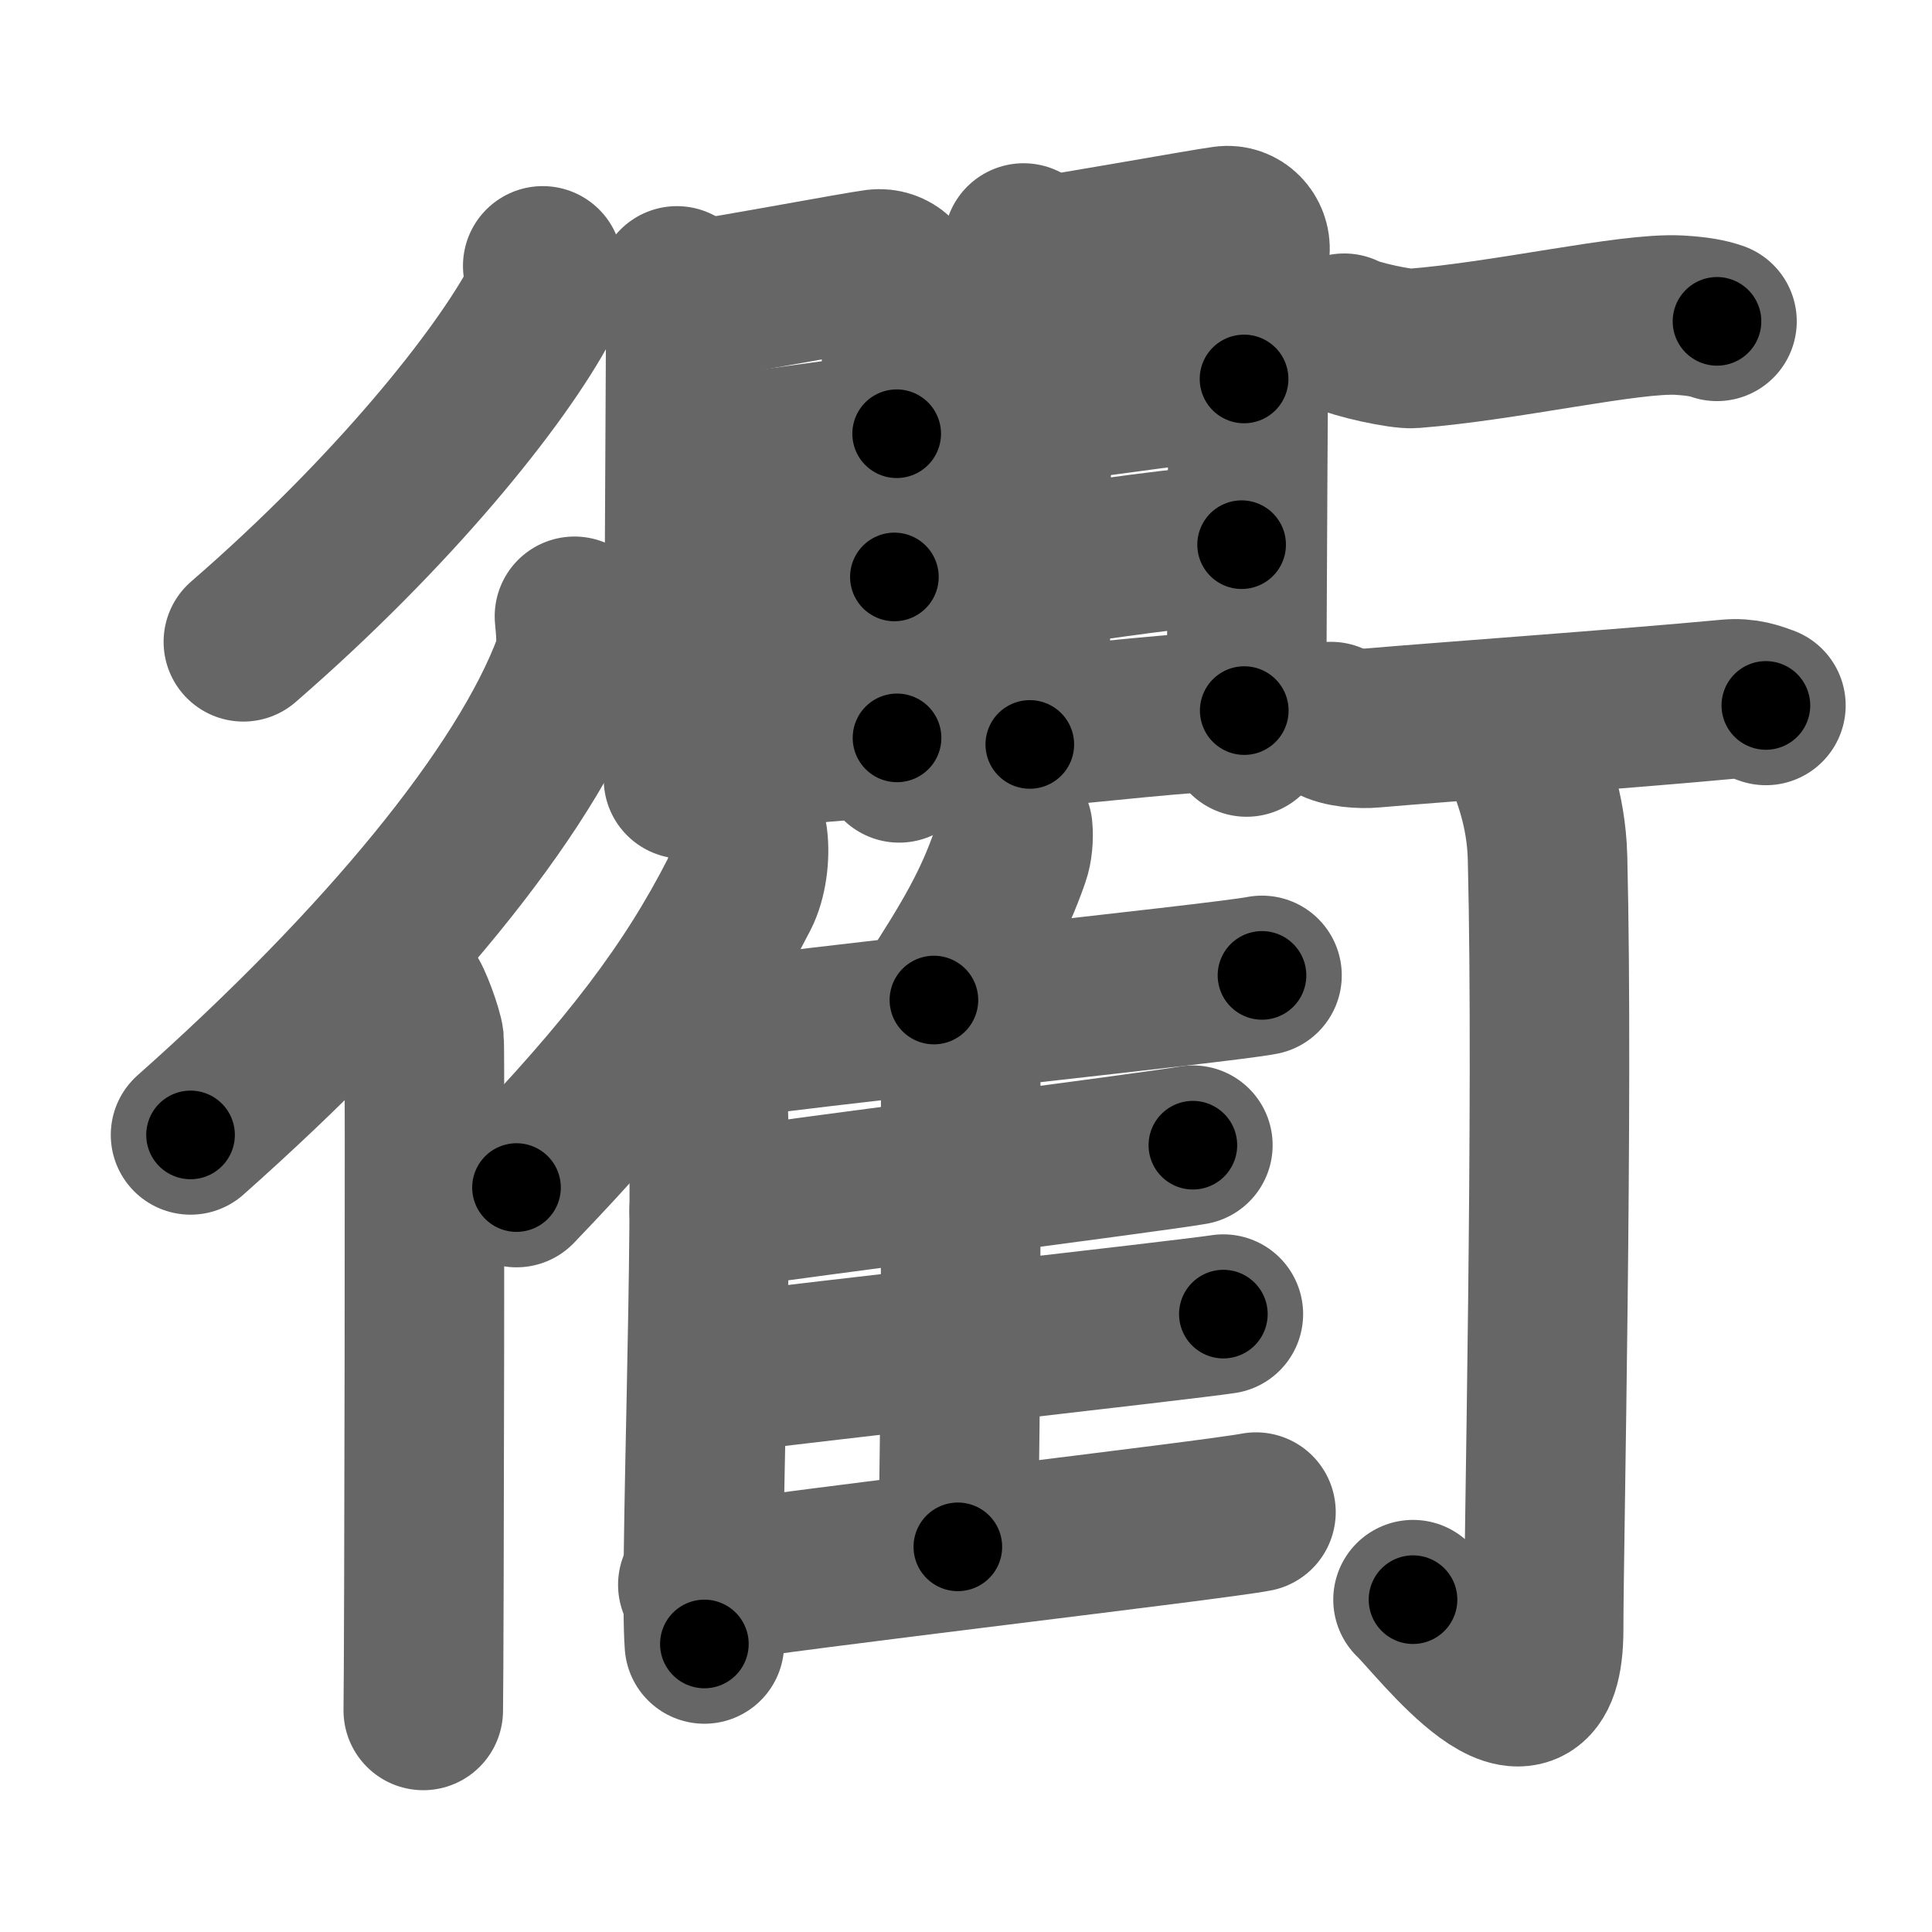 <svg xmlns="http://www.w3.org/2000/svg" width="109" height="109" viewBox="0 0 109 109" id="8862"><g fill="none" stroke="#666" stroke-width="9" stroke-linecap="round" stroke-linejoin="round"><g><g p4:part="1" xmlns:p4="http://kanjivg.tagaini.net"><g><path d="M30.62,15c0.05,0.5,0.23,1.39-0.09,2.01c-2.3,4.33-8.35,11.87-16.8,19.2" /><g><path d="M32.41,34.77c0.06,0.69,0.21,1.88-0.12,2.77c-2.67,7.14-10.64,16.81-21.54,26.49" /><path d="M22.95,56.12c0.27,0.24,0.93,2.09,0.98,2.58c0.05,0.49,0,34.77-0.05,37.8" /></g></g></g><g><g><g><path d="M38.19,16.13c0.2,0.63,0.5,1.1,0.5,1.94c0,0.84-0.13,25.46-0.13,25.88" /><path d="M39.12,16.94c1.15-0.1,9.28-1.63,10.33-1.76c0.87-0.1,1.56,0.59,1.48,1.37c-0.09,0.99-0.2,22.68-0.2,26.49" /><path d="M39.5,25.8c2.26-0.14,9.25-1.33,11.09-1.33" /><path d="M39.6,33.81c3.04-0.35,7.91-1.26,10.86-1.26" /><path d="M39.29,42.57c2.61-0.19,8.37-0.94,11.32-0.94" /></g><g><path d="M57.75,13.71c0.2,0.65,0.48,1.14,0.48,2.01S58.1,41.56,58.1,42" /><path d="M58.17,14.56c1.1-0.11,9.91-1.69,10.92-1.82c0.84-0.11,1.5,0.61,1.43,1.41c-0.09,1.02-0.19,23.48-0.19,27.43" /><path d="M58.54,22.76c2.18-0.15,9.88-1.38,11.65-1.38" /><path d="M58.62,32.03c2.93-0.36,8.59-1.3,11.43-1.3" /><path d="M58.33,41.06c2.51-0.19,9.03-0.97,11.87-0.97" /></g></g><g><g><path d="M42.19,47.3c0.13,0.99-0.04,2.29-0.47,3.13c-2.76,5.41-6.26,9.99-12.58,16.57" /><path d="M38.85,59.43c0.59,0.54,1.04,1.71,1.08,2.54c0.35,7.4-0.48,26.93-0.19,30.78" /></g><path d="M57.14,46.75c0.05,0.5-0.01,1.15-0.16,1.57c-0.94,2.71-2.14,4.8-4.29,8.1" /><path d="M39.26,58.86c5.62-0.91,29.53-3.36,31.94-3.83" /><path d="M53.61,58.62c0.33,0.27,0.59,0.65,0.59,1.12c0,4.8,0.04,19.97-0.16,27.53" /><path d="M40.01,68.31c5.31-0.78,25.01-3.3,27.29-3.7" /><path d="M40.37,77.52c5.6-0.71,26.25-3.02,28.65-3.38" /><path d="M39.37,89.41c5.62-0.91,29.08-3.63,31.49-4.1" /></g></g><g p4:part="2" xmlns:p4="http://kanjivg.tagaini.net"><g><path d="M75.84,18.8c0.62,0.36,3.23,0.91,3.86,0.86c5.3-0.41,12.18-2.03,15.02-1.88c1.02,0.06,1.64,0.17,2.15,0.35" /><path d="M75.09,40.71c0.61,0.36,1.74,0.42,2.36,0.36c3.8-0.33,14.3-1.08,20.03-1.62c1.02-0.1,1.64,0.17,2.15,0.35" /><path d="M86.25,43.16c0.07,0.45,0.99,2.37,1.06,5.25c0.34,13.85-0.22,38.8-0.22,43.51c0,7.65-6.1-0.48-7.37-1.67" /></g></g></g></g><g fill="none" stroke="#000" stroke-width="5" stroke-linecap="round" stroke-linejoin="round"><g><g p4:part="1" xmlns:p4="http://kanjivg.tagaini.net"><g><path d="M30.62,15c0.05,0.5,0.23,1.39-0.09,2.01c-2.3,4.33-8.35,11.87-16.8,19.2" stroke-dasharray="27.67" stroke-dashoffset="27.67"><animate id="0" attributeName="stroke-dashoffset" values="27.67;0" dur="0.28s" fill="freeze" begin="0s;8862.click" /></path><g><path d="M32.41,34.77c0.06,0.69,0.21,1.88-0.12,2.77c-2.67,7.14-10.64,16.81-21.54,26.49" stroke-dasharray="37.21" stroke-dashoffset="37.21"><animate attributeName="stroke-dashoffset" values="37.21" fill="freeze" begin="8862.click" /><animate id="1" attributeName="stroke-dashoffset" values="37.21;0" dur="0.37s" fill="freeze" begin="0.end" /></path><path d="M22.95,56.12c0.27,0.24,0.93,2.09,0.98,2.58c0.05,0.49,0,34.77-0.05,37.8" stroke-dasharray="40.58" stroke-dashoffset="40.58"><animate attributeName="stroke-dashoffset" values="40.58" fill="freeze" begin="8862.click" /><animate id="2" attributeName="stroke-dashoffset" values="40.58;0" dur="0.41s" fill="freeze" begin="1.end" /></path></g></g></g><g><g><g><path d="M38.19,16.13c0.2,0.63,0.5,1.1,0.5,1.94c0,0.84-0.13,25.46-0.13,25.88" stroke-dasharray="27.9" stroke-dashoffset="27.9"><animate attributeName="stroke-dashoffset" values="27.9" fill="freeze" begin="8862.click" /><animate id="3" attributeName="stroke-dashoffset" values="27.9;0" dur="0.28s" fill="freeze" begin="2.end" /></path><path d="M39.12,16.94c1.15-0.1,9.28-1.63,10.33-1.76c0.87-0.1,1.56,0.59,1.48,1.37c-0.09,0.99-0.2,22.68-0.2,26.49" stroke-dasharray="39.29" stroke-dashoffset="39.29"><animate attributeName="stroke-dashoffset" values="39.29" fill="freeze" begin="8862.click" /><animate id="4" attributeName="stroke-dashoffset" values="39.29;0" dur="0.39s" fill="freeze" begin="3.end" /></path><path d="M39.5,25.8c2.26-0.14,9.25-1.33,11.09-1.33" stroke-dasharray="11.17" stroke-dashoffset="11.17"><animate attributeName="stroke-dashoffset" values="11.17" fill="freeze" begin="8862.click" /><animate id="5" attributeName="stroke-dashoffset" values="11.17;0" dur="0.11s" fill="freeze" begin="4.end" /></path><path d="M39.6,33.81c3.04-0.35,7.91-1.26,10.86-1.26" stroke-dasharray="10.94" stroke-dashoffset="10.94"><animate attributeName="stroke-dashoffset" values="10.94" fill="freeze" begin="8862.click" /><animate id="6" attributeName="stroke-dashoffset" values="10.94;0" dur="0.11s" fill="freeze" begin="5.end" /></path><path d="M39.29,42.57c2.61-0.19,8.37-0.94,11.32-0.94" stroke-dasharray="11.36" stroke-dashoffset="11.36"><animate attributeName="stroke-dashoffset" values="11.36" fill="freeze" begin="8862.click" /><animate id="7" attributeName="stroke-dashoffset" values="11.36;0" dur="0.11s" fill="freeze" begin="6.end" /></path></g><g><path d="M57.75,13.71c0.2,0.65,0.48,1.14,0.48,2.01S58.1,41.56,58.1,42" stroke-dasharray="28.36" stroke-dashoffset="28.36"><animate attributeName="stroke-dashoffset" values="28.36" fill="freeze" begin="8862.click" /><animate id="8" attributeName="stroke-dashoffset" values="28.36;0" dur="0.28s" fill="freeze" begin="7.end" /></path><path d="M58.17,14.56c1.1-0.11,9.91-1.69,10.92-1.82c0.84-0.11,1.5,0.61,1.43,1.41c-0.09,1.02-0.19,23.48-0.19,27.43" stroke-dasharray="40.81" stroke-dashoffset="40.81"><animate attributeName="stroke-dashoffset" values="40.81" fill="freeze" begin="8862.click" /><animate id="9" attributeName="stroke-dashoffset" values="40.81;0" dur="0.41s" fill="freeze" begin="8.end" /></path><path d="M58.54,22.76c2.18-0.15,9.88-1.38,11.65-1.38" stroke-dasharray="11.73" stroke-dashoffset="11.73"><animate attributeName="stroke-dashoffset" values="11.73" fill="freeze" begin="8862.click" /><animate id="10" attributeName="stroke-dashoffset" values="11.73;0" dur="0.12s" fill="freeze" begin="9.end" /></path><path d="M58.62,32.03c2.93-0.36,8.59-1.3,11.43-1.3" stroke-dasharray="11.51" stroke-dashoffset="11.51"><animate attributeName="stroke-dashoffset" values="11.51" fill="freeze" begin="8862.click" /><animate id="11" attributeName="stroke-dashoffset" values="11.51;0" dur="0.12s" fill="freeze" begin="10.end" /></path><path d="M58.33,41.06c2.51-0.19,9.03-0.97,11.87-0.97" stroke-dasharray="11.91" stroke-dashoffset="11.91"><animate attributeName="stroke-dashoffset" values="11.91" fill="freeze" begin="8862.click" /><animate id="12" attributeName="stroke-dashoffset" values="11.91;0" dur="0.12s" fill="freeze" begin="11.end" /></path></g></g><g><g><path d="M42.19,47.3c0.13,0.99-0.04,2.29-0.47,3.13c-2.76,5.41-6.26,9.99-12.58,16.57" stroke-dasharray="24.09" stroke-dashoffset="24.09"><animate attributeName="stroke-dashoffset" values="24.09" fill="freeze" begin="8862.click" /><animate id="13" attributeName="stroke-dashoffset" values="24.09;0" dur="0.24s" fill="freeze" begin="12.end" /></path><path d="M38.85,59.43c0.59,0.54,1.04,1.71,1.08,2.54c0.35,7.4-0.48,26.93-0.19,30.78" stroke-dasharray="33.6" stroke-dashoffset="33.6"><animate attributeName="stroke-dashoffset" values="33.6" fill="freeze" begin="8862.click" /><animate id="14" attributeName="stroke-dashoffset" values="33.6;0" dur="0.34s" fill="freeze" begin="13.end" /></path></g><path d="M57.14,46.75c0.05,0.5-0.01,1.15-0.16,1.57c-0.94,2.71-2.14,4.8-4.29,8.1" stroke-dasharray="10.78" stroke-dashoffset="10.78"><animate attributeName="stroke-dashoffset" values="10.78" fill="freeze" begin="8862.click" /><animate id="15" attributeName="stroke-dashoffset" values="10.78;0" dur="0.11s" fill="freeze" begin="14.end" /></path><path d="M39.26,58.86c5.62-0.91,29.53-3.36,31.94-3.83" stroke-dasharray="32.17" stroke-dashoffset="32.17"><animate attributeName="stroke-dashoffset" values="32.17" fill="freeze" begin="8862.click" /><animate id="16" attributeName="stroke-dashoffset" values="32.17;0" dur="0.32s" fill="freeze" begin="15.end" /></path><path d="M53.61,58.62c0.33,0.27,0.59,0.65,0.59,1.12c0,4.8,0.04,19.97-0.16,27.53" stroke-dasharray="28.84" stroke-dashoffset="28.84"><animate attributeName="stroke-dashoffset" values="28.84" fill="freeze" begin="8862.click" /><animate id="17" attributeName="stroke-dashoffset" values="28.84;0" dur="0.29s" fill="freeze" begin="16.end" /></path><path d="M40.01,68.31c5.31-0.78,25.01-3.3,27.29-3.7" stroke-dasharray="27.54" stroke-dashoffset="27.54"><animate attributeName="stroke-dashoffset" values="27.54" fill="freeze" begin="8862.click" /><animate id="18" attributeName="stroke-dashoffset" values="27.54;0" dur="0.28s" fill="freeze" begin="17.end" /></path><path d="M40.37,77.52c5.6-0.71,26.25-3.02,28.65-3.38" stroke-dasharray="28.85" stroke-dashoffset="28.85"><animate attributeName="stroke-dashoffset" values="28.85" fill="freeze" begin="8862.click" /><animate id="19" attributeName="stroke-dashoffset" values="28.85;0" dur="0.29s" fill="freeze" begin="18.end" /></path><path d="M39.37,89.41c5.62-0.91,29.08-3.63,31.49-4.1" stroke-dasharray="31.76" stroke-dashoffset="31.76"><animate attributeName="stroke-dashoffset" values="31.76" fill="freeze" begin="8862.click" /><animate id="20" attributeName="stroke-dashoffset" values="31.76;0" dur="0.32s" fill="freeze" begin="19.end" /></path></g></g><g p4:part="2" xmlns:p4="http://kanjivg.tagaini.net"><g><path d="M75.84,18.8c0.62,0.36,3.23,0.91,3.86,0.86c5.3-0.41,12.18-2.03,15.02-1.88c1.02,0.06,1.64,0.17,2.15,0.35" stroke-dasharray="21.31" stroke-dashoffset="21.31"><animate attributeName="stroke-dashoffset" values="21.31" fill="freeze" begin="8862.click" /><animate id="21" attributeName="stroke-dashoffset" values="21.31;0" dur="0.21s" fill="freeze" begin="20.end" /></path><path d="M75.09,40.71c0.61,0.36,1.74,0.42,2.36,0.36c3.8-0.33,14.3-1.08,20.03-1.62c1.02-0.1,1.64,0.17,2.15,0.35" stroke-dasharray="24.71" stroke-dashoffset="24.71"><animate attributeName="stroke-dashoffset" values="24.71" fill="freeze" begin="8862.click" /><animate id="22" attributeName="stroke-dashoffset" values="24.71;0" dur="0.25s" fill="freeze" begin="21.end" /></path><path d="M86.25,43.16c0.07,0.45,0.99,2.37,1.06,5.25c0.34,13.85-0.22,38.8-0.22,43.51c0,7.65-6.1-0.48-7.37-1.67" stroke-dasharray="60.64" stroke-dashoffset="60.64"><animate attributeName="stroke-dashoffset" values="60.64" fill="freeze" begin="8862.click" /><animate id="23" attributeName="stroke-dashoffset" values="60.64;0" dur="0.46s" fill="freeze" begin="22.end" /></path></g></g></g></g></svg>